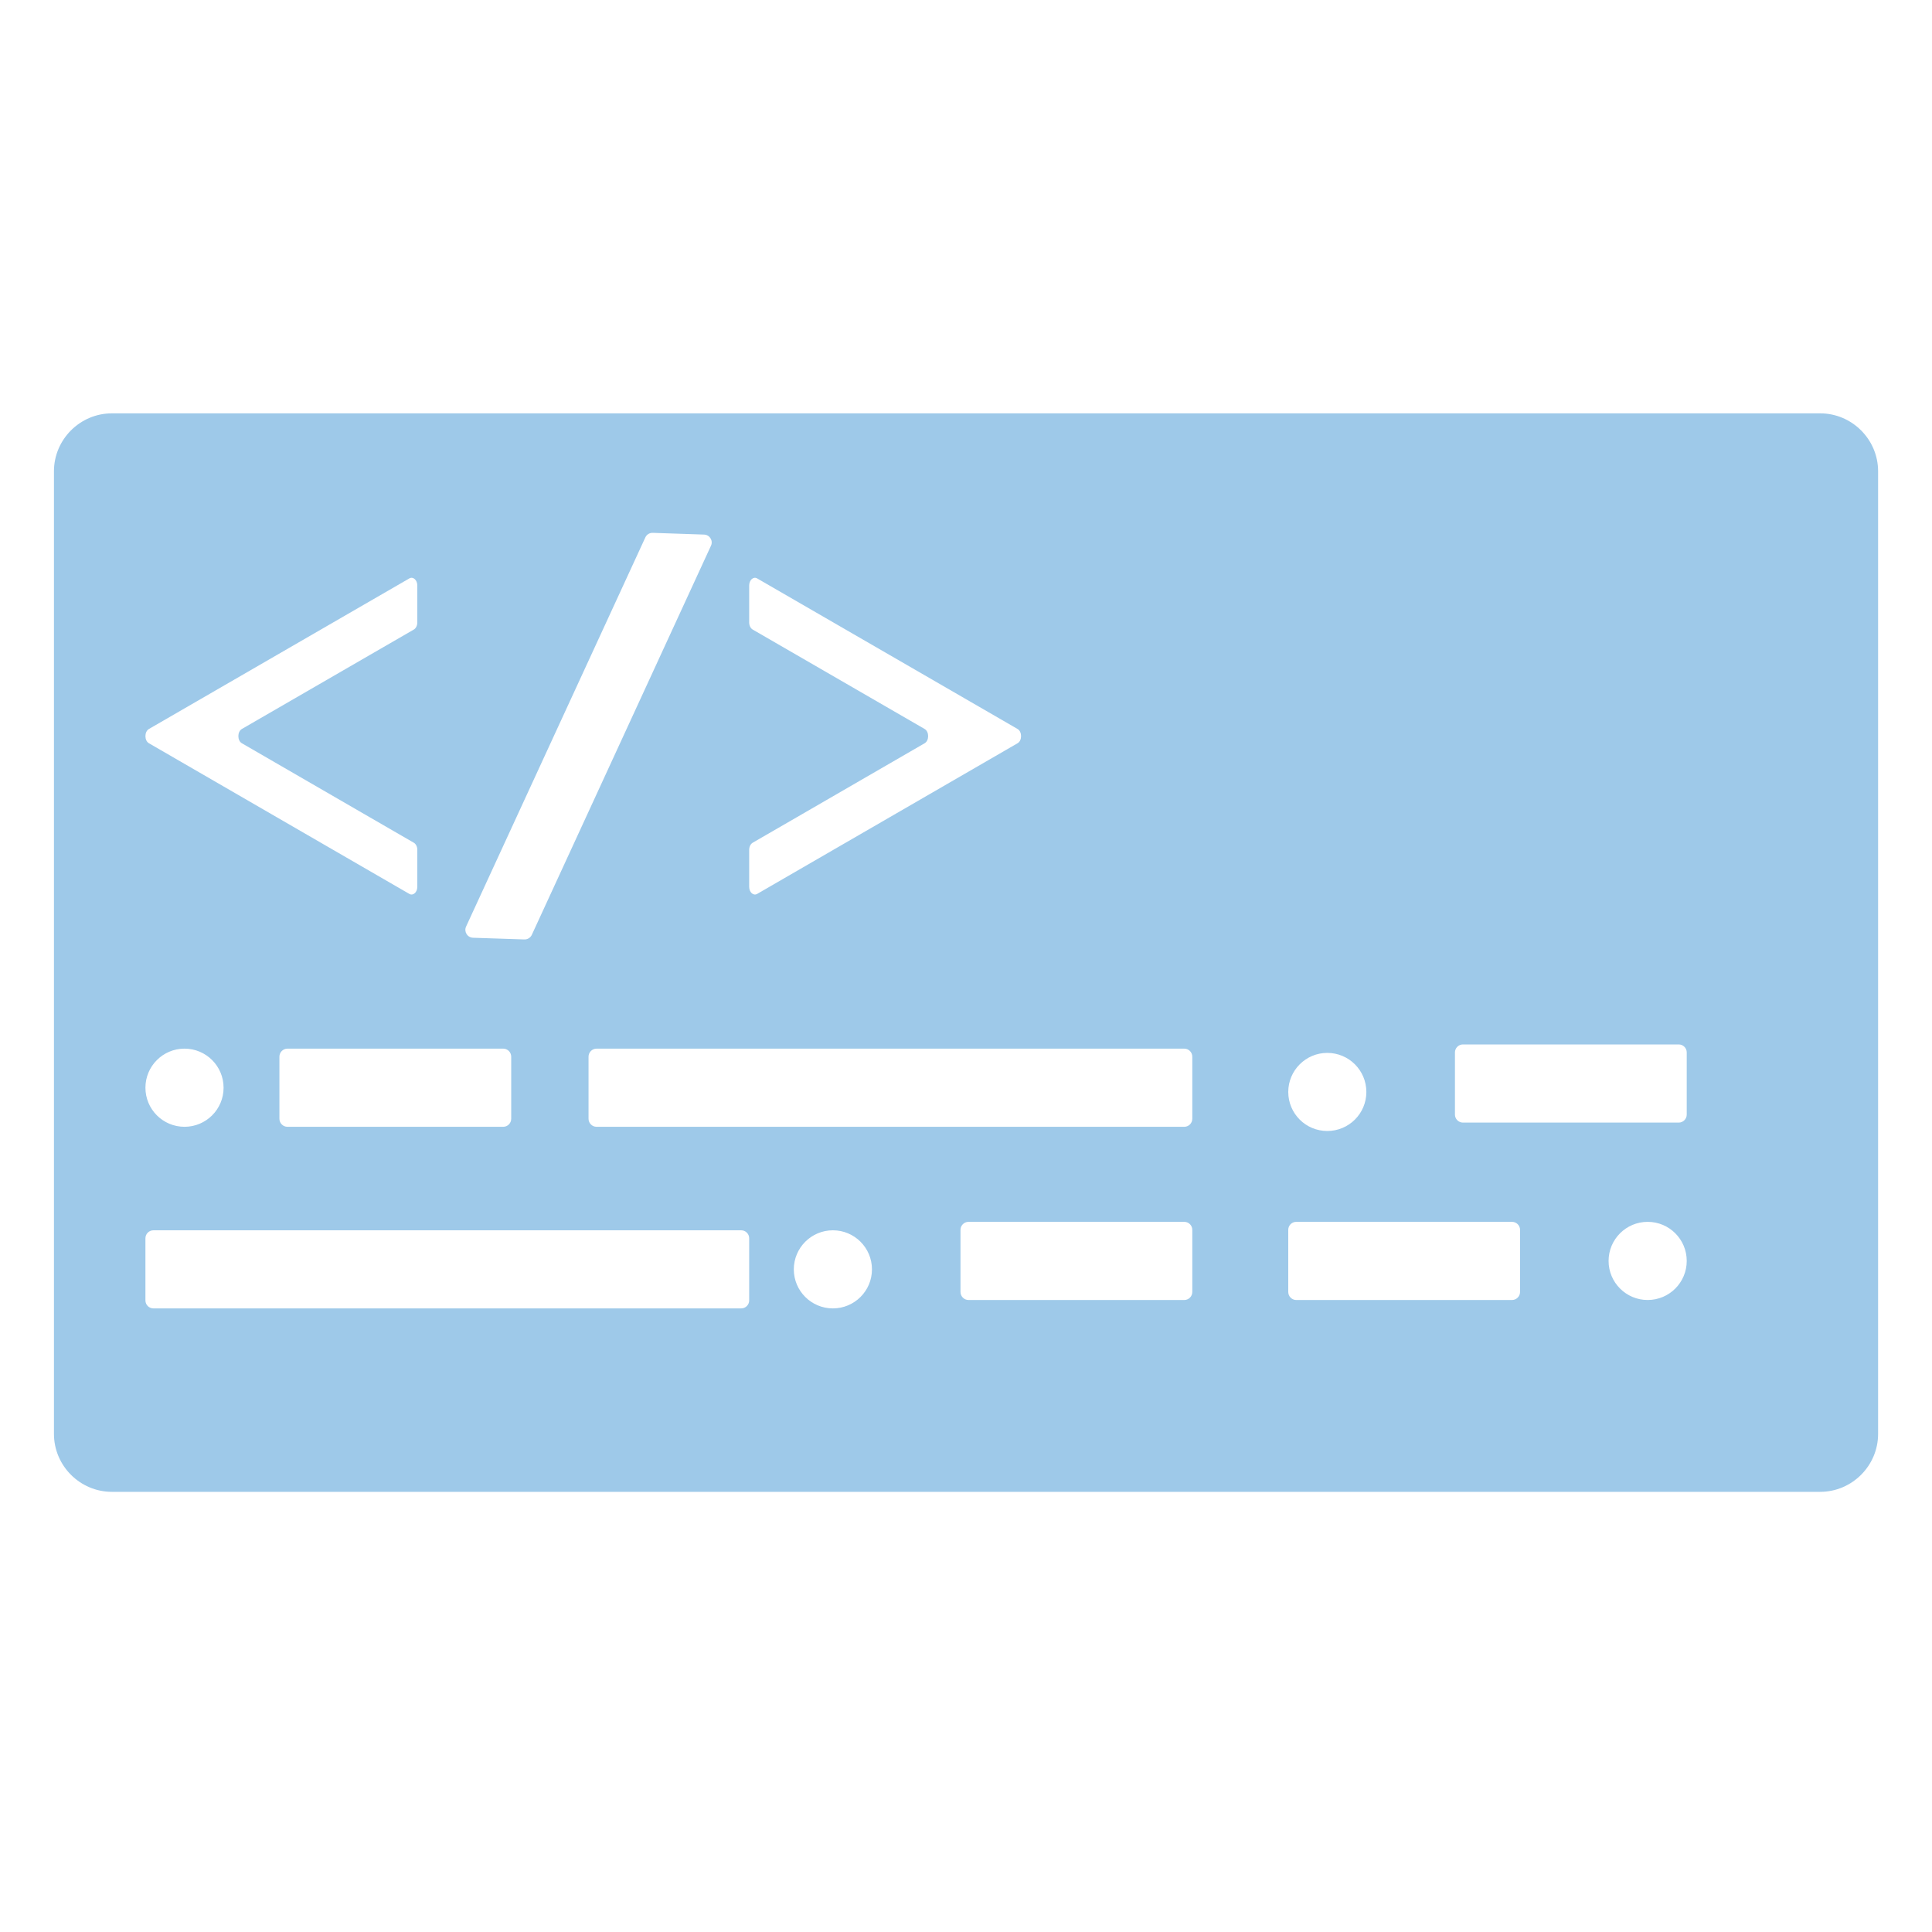 <?xml version="1.0" encoding="UTF-8"?>
<svg id="Calque_1" data-name="Calque 1" xmlns="http://www.w3.org/2000/svg" viewBox="0 0 400 400">
  <defs>
    <style>
      .cls-1 {
        fill: #9ec9e9;
        isolation: isolate;
        stroke-width: 0px;
      }
    </style>
  </defs>
  <path class="cls-1" d="m376.84,85.58H23.17c-6.6,0-12,5.4-12,12v199.29c0,6.6,5.4,12,12,12h353.67c6.6,0,12-5.4,12-12V97.58c0-6.6-5.4-12-12-12Zm-102.04,132.41c4.47,0,8.09,3.62,8.09,8.09s-3.62,8.08-8.09,8.08-8.08-3.62-8.08-8.08,3.62-8.09,8.08-8.09Zm-119.69-42.03c0-.64.28-1.22.72-1.48l9.1-5.26,26.51-15.34c.96-.55.96-2.39,0-2.95l-26.51-15.33-9.1-5.26c-.44-.26-.72-.84-.72-1.48v-7.63c0-1.15.87-1.93,1.66-1.47l27.4,15.84,26.51,15.33c.96.56.96,2.4,0,2.95l-26.51,15.34-27.4,15.85c-.79.45-1.66-.32-1.66-1.47v-7.64Zm-58.61,15.87l37.11-80.56c.27-.6.87-.97,1.53-.95l10.63.36c1.17.04,1.92,1.25,1.43,2.31l-37.1,80.57c-.28.59-.88.96-1.54.94l-10.63-.35c-1.17-.04-1.92-1.26-1.43-2.32Zm9.34,26.94v12.86c0,.91-.74,1.66-1.65,1.66h-44.68c-.91,0-1.66-.75-1.66-1.66v-12.86c0-.91.75-1.66,1.66-1.66h44.68c.91,0,1.65.75,1.65,1.66ZM30.83,150.93l26.51-15.33,27.4-15.84c.79-.46,1.66.32,1.66,1.47v7.63c0,.64-.28,1.22-.72,1.48l-9.1,5.26-26.51,15.33c-.96.56-.96,2.4,0,2.95l26.51,15.34,9.1,5.26c.44.26.72.84.72,1.48v7.64c0,1.15-.87,1.92-1.66,1.47l-27.4-15.85-26.51-15.34c-.96-.55-.96-2.39,0-2.95Zm15.46,74.27c0,4.47-3.62,8.09-8.09,8.09s-8.09-3.62-8.09-8.09,3.62-8.09,8.09-8.09,8.09,3.62,8.09,8.09Zm108.82,44.04c0,.91-.74,1.65-1.66,1.65H31.77c-.92,0-1.66-.74-1.66-1.65v-12.87c0-.91.74-1.65,1.66-1.65h121.68c.92,0,1.66.74,1.66,1.65v12.87Zm17.33,1.65c-4.47,0-8.09-3.62-8.09-8.08s3.62-8.09,8.09-8.09,8.09,3.62,8.09,8.09-3.63,8.08-8.09,8.08Zm74.41-3.4c0,.91-.74,1.66-1.65,1.66h-44.68c-.91,0-1.66-.75-1.66-1.66v-12.87c0-.91.75-1.65,1.66-1.65h44.68c.91,0,1.65.74,1.65,1.65v12.87Zm0-35.86c0,.91-.74,1.66-1.65,1.66h-121.69c-.91,0-1.66-.75-1.66-1.66v-12.86c0-.91.75-1.66,1.66-1.66h121.69c.91,0,1.65.75,1.65,1.66v12.86Zm67.86,35.86c0,.91-.75,1.66-1.66,1.66h-44.68c-.91,0-1.65-.75-1.65-1.66v-12.87c0-.91.74-1.65,1.65-1.65h44.68c.91,0,1.66.74,1.66,1.65v12.87Zm26.42,1.66c-4.47,0-8.09-3.63-8.09-8.09s3.62-8.09,8.09-8.09,8.09,3.62,8.09,8.09-3.62,8.09-8.09,8.09Zm8.09-38.39c0,.91-.74,1.66-1.66,1.66h-44.67c-.91,0-1.66-.75-1.66-1.66v-12.87c0-.91.75-1.65,1.66-1.65h44.67c.92,0,1.66.74,1.66,1.65v12.87Z"/>
</svg>